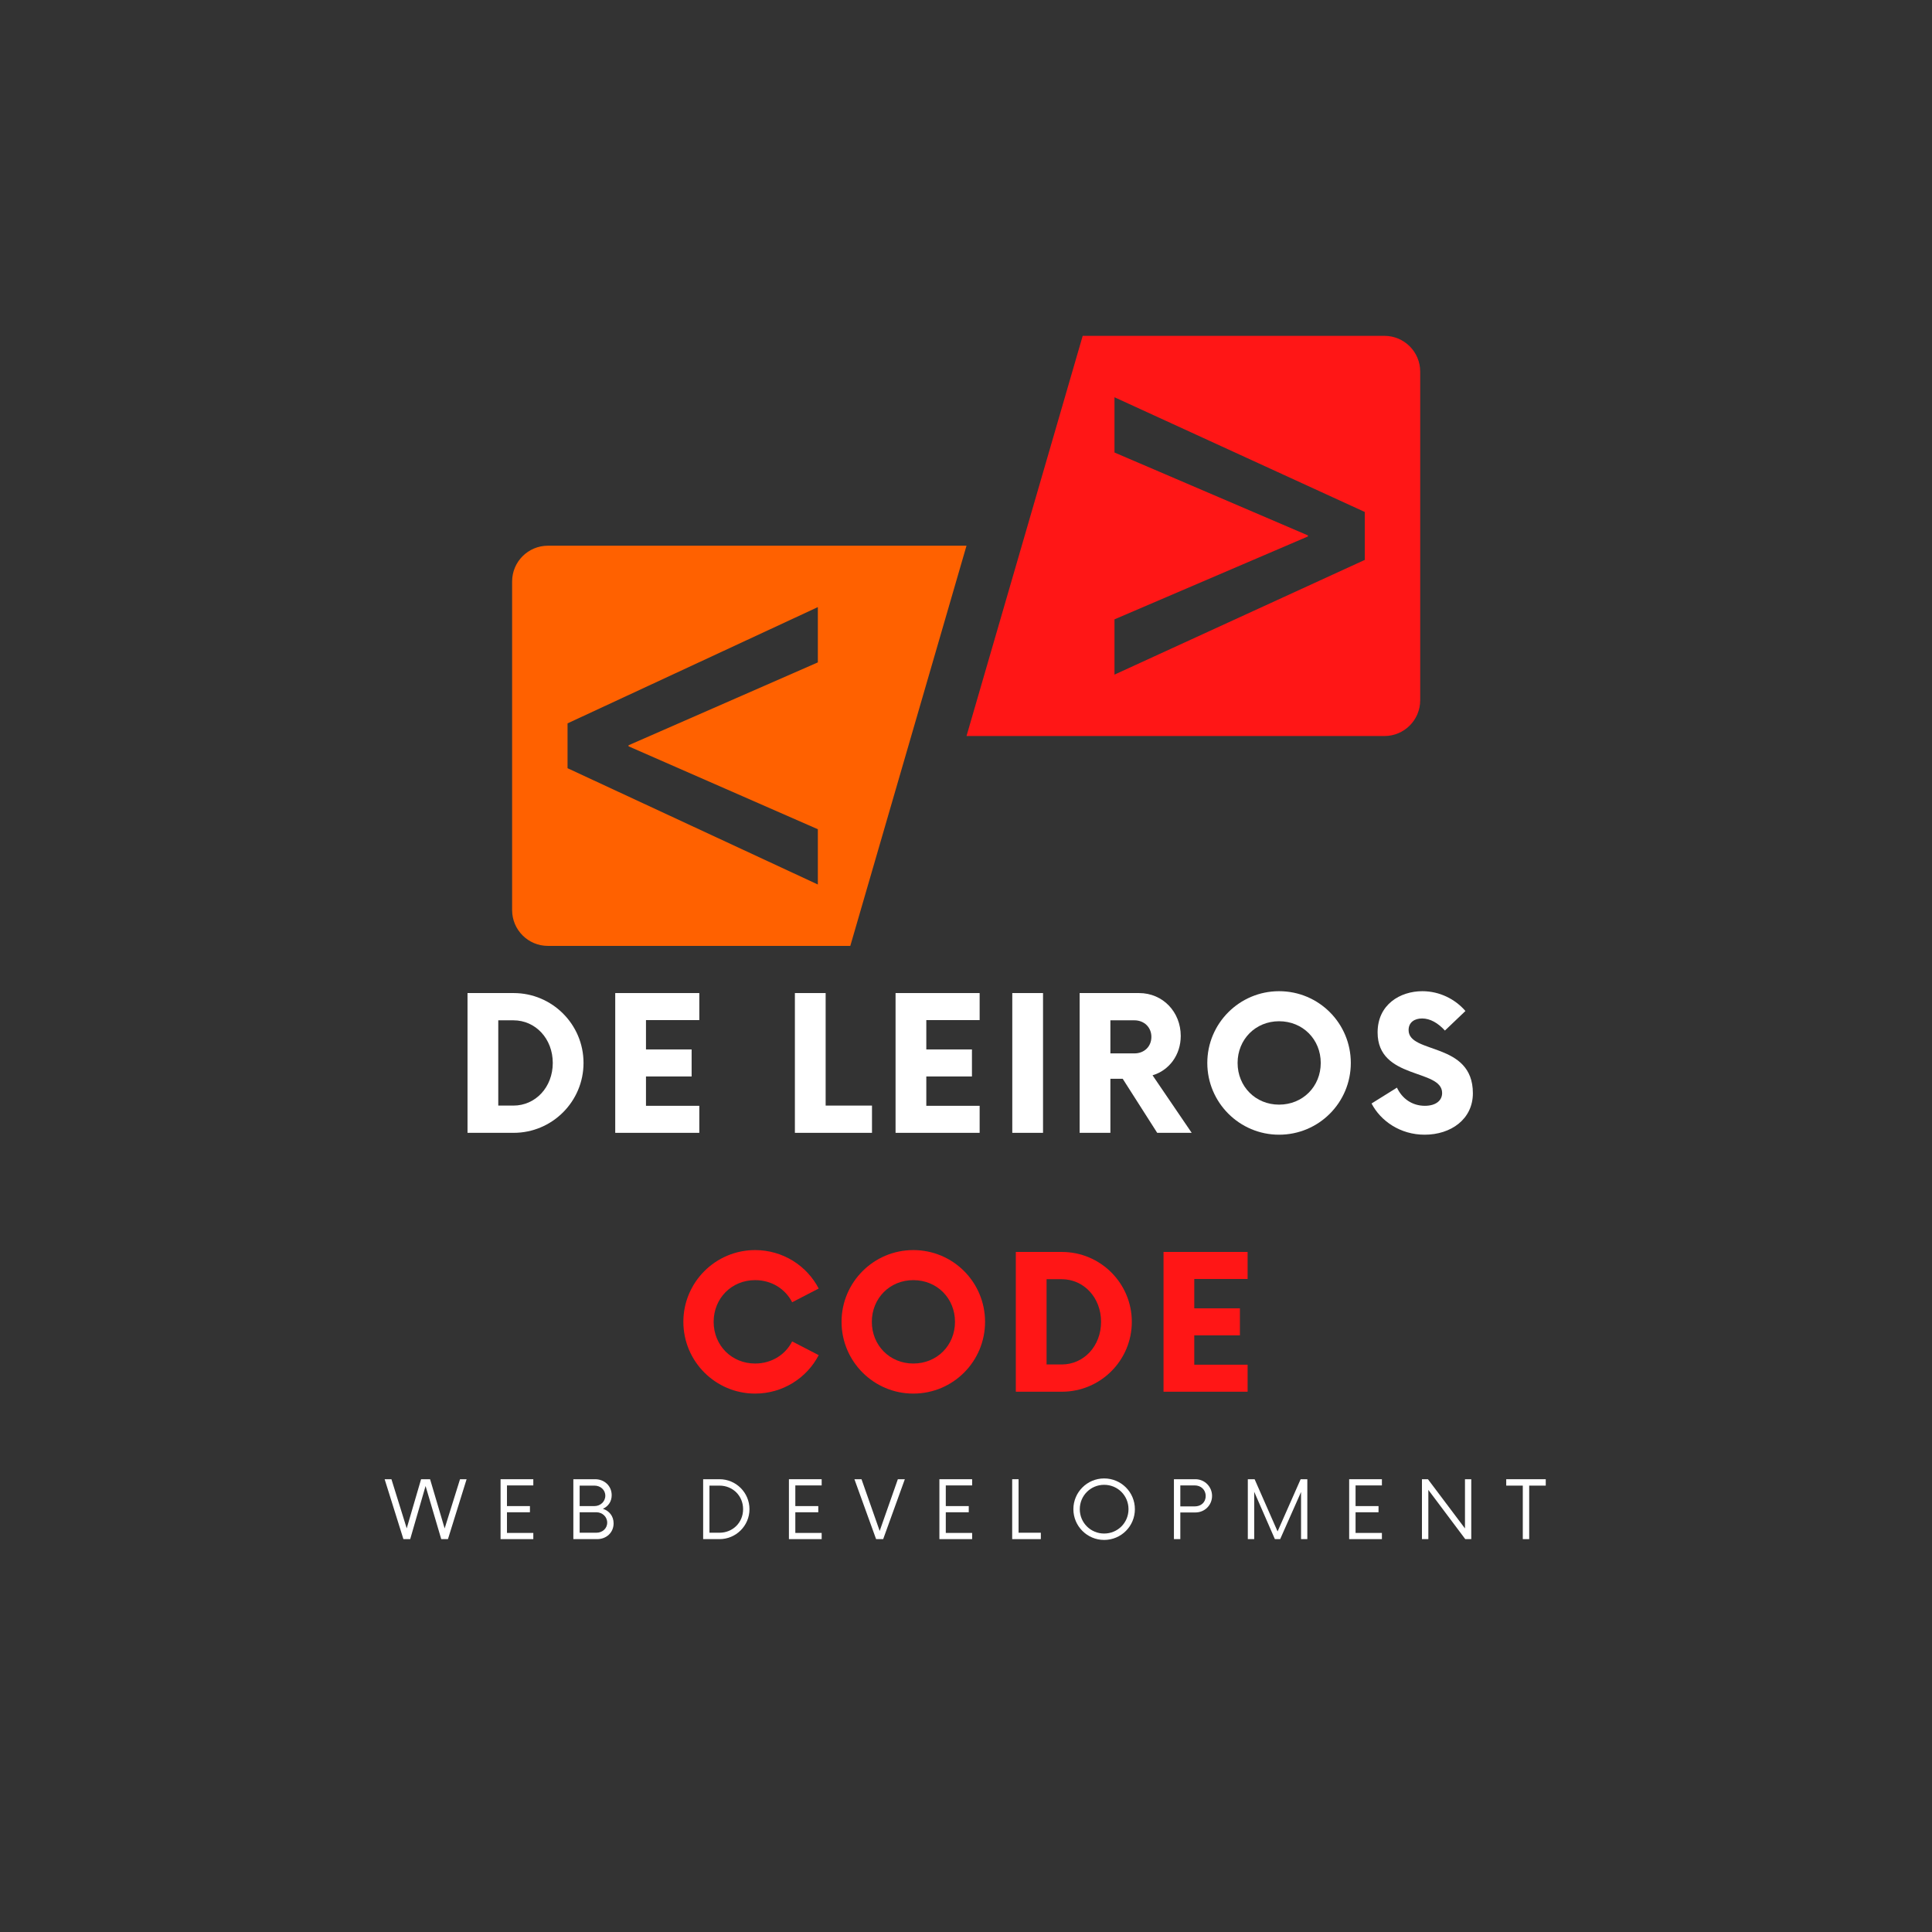 <svg xmlns="http://www.w3.org/2000/svg" xmlns:xlink="http://www.w3.org/1999/xlink" width="500" zoomAndPan="magnify" viewBox="0 0 375 375" height="500" preserveAspectRatio="xMidYMid meet" version="1.0"><rect x="0" y="0" width="375" height="375" fill="#333333" stroke="none"/><defs><g/><clipPath id="id1"><path d="M 99.395 105 L 188 105 L 188 183.652 L 99.395 183.652 Z M 99.395 105 " clip-rule="nonzero"/></clipPath><clipPath id="id2"><path d="M 187 65.152 L 275.645 65.152 L 275.645 143 L 187 143 Z M 187 65.152 " clip-rule="nonzero"/></clipPath></defs><g clip-path="url(#id1)"><path fill="#ff6100" d="M 158.742 160.953 L 158.742 171.68 L 110.16 149.109 L 110.16 140.406 L 158.742 117.84 L 158.742 128.57 L 122 144.656 L 122 144.859 Z M 187.598 105.922 L 106.348 105.922 C 102.512 105.922 99.402 109.031 99.402 112.867 L 99.402 176.652 C 99.402 180.488 102.512 183.598 106.348 183.598 L 165.043 183.598 L 187.598 105.922 " fill-opacity="1" fill-rule="nonzero"/></g><g clip-path="url(#id2)"><path fill="#ff1616" d="M 264.902 108.68 L 216.32 130.945 L 216.32 120.215 L 253.871 104.125 L 253.871 103.922 L 216.32 87.832 L 216.32 77.105 L 264.902 99.371 Z M 210.152 65.188 L 187.598 142.863 L 268.715 142.863 C 272.551 142.863 275.66 139.754 275.66 135.918 L 275.66 72.129 C 275.66 68.297 272.551 65.188 268.715 65.188 L 210.152 65.188 " fill-opacity="1" fill-rule="nonzero"/></g><g fill="#ffffff" fill-opacity="1"><g transform="translate(88.078, 219.882)"><g><path d="M 2.668 0 L 11.621 0 C 19.082 0 25.184 -6.059 25.184 -13.566 C 25.184 -21.07 19.082 -27.129 11.621 -27.129 L 2.668 -27.129 Z M 8.637 -5.289 L 8.637 -21.84 L 11.574 -21.84 C 15.871 -21.84 19.215 -18.266 19.215 -13.566 C 19.215 -8.863 15.871 -5.289 11.574 -5.289 Z M 8.637 -5.289 "/></g></g></g><g fill="#ffffff" fill-opacity="1"><g transform="translate(116.521, 219.882)"><g><path d="M 19.215 -21.883 L 19.215 -27.129 L 2.895 -27.129 L 2.895 0 L 19.215 0 L 19.215 -5.246 L 8.863 -5.246 L 8.863 -10.941 L 17.723 -10.941 L 17.723 -16.188 L 8.863 -16.188 L 8.863 -21.883 Z M 19.215 -21.883 "/></g></g></g><g fill="#ffffff" fill-opacity="1"><g transform="translate(139.179, 219.882)"><g/></g></g><g fill="#ffffff" fill-opacity="1"><g transform="translate(151.62, 219.882)"><g><path d="M 8.637 -5.289 L 8.637 -27.129 L 2.668 -27.129 L 2.668 0 L 17.633 0 L 17.633 -5.289 Z M 8.637 -5.289 "/></g></g></g><g fill="#ffffff" fill-opacity="1"><g transform="translate(170.932, 219.882)"><g><path d="M 19.215 -21.883 L 19.215 -27.129 L 2.895 -27.129 L 2.895 0 L 19.215 0 L 19.215 -5.246 L 8.863 -5.246 L 8.863 -10.941 L 17.723 -10.941 L 17.723 -16.188 L 8.863 -16.188 L 8.863 -21.883 Z M 19.215 -21.883 "/></g></g></g><g fill="#ffffff" fill-opacity="1"><g transform="translate(193.589, 219.882)"><g><path d="M 2.895 0 L 8.863 0 L 8.863 -27.129 L 2.895 -27.129 Z M 2.895 0 "/></g></g></g><g fill="#ffffff" fill-opacity="1"><g transform="translate(206.889, 219.882)"><g><path d="M 16.82 -11.168 C 20.031 -12.117 22.293 -15.102 22.293 -18.809 C 22.293 -23.422 18.855 -27.129 14.199 -27.129 L 2.668 -27.129 L 2.668 0 L 8.637 0 L 8.637 -10.488 L 11.031 -10.488 L 17.723 0 L 24.418 0 Z M 13.293 -15.418 L 8.637 -15.418 L 8.637 -21.84 L 13.293 -21.84 C 15.191 -21.84 16.594 -20.484 16.594 -18.629 C 16.594 -16.73 15.191 -15.418 13.293 -15.418 Z M 13.293 -15.418 "/></g></g></g><g fill="#ffffff" fill-opacity="1"><g transform="translate(232.665, 219.882)"><g><path d="M 15.598 0.363 C 23.332 0.363 29.527 -5.879 29.527 -13.566 C 29.527 -21.25 23.332 -27.492 15.598 -27.492 C 7.914 -27.492 1.672 -21.25 1.672 -13.566 C 1.672 -5.879 7.914 0.363 15.598 0.363 Z M 15.598 -5.473 C 11.031 -5.473 7.551 -8.996 7.551 -13.566 C 7.551 -18.133 11.031 -21.66 15.598 -21.66 C 20.211 -21.66 23.691 -18.133 23.691 -13.566 C 23.691 -8.996 20.211 -5.473 15.598 -5.473 Z M 15.598 -5.473 "/></g></g></g><g fill="#ffffff" fill-opacity="1"><g transform="translate(265.494, 219.882)"><g><path d="M 11.031 0.363 C 16.098 0.363 20.391 -2.621 20.391 -7.688 C 20.391 -17.723 7.914 -15.238 7.914 -19.941 C 7.914 -21.477 9.09 -22.199 10.535 -22.199 C 12.074 -22.199 13.609 -21.34 14.965 -19.852 L 18.945 -23.648 C 16.957 -25.953 13.926 -27.492 10.582 -27.492 C 6.285 -27.492 1.898 -24.914 1.898 -19.488 C 1.898 -10.266 14.422 -12.48 14.422 -7.73 C 14.422 -6.238 13.156 -5.246 11.078 -5.246 C 8.59 -5.246 6.648 -6.648 5.652 -8.773 L 0.723 -5.695 C 2.488 -2.305 6.285 0.363 11.031 0.363 Z M 11.031 0.363 "/></g></g></g><g fill="#ff1616" fill-opacity="1"><g transform="translate(130.968, 270.132)"><g><path d="M 15.598 0.363 C 20.98 0.363 25.637 -2.668 27.941 -7.098 L 22.789 -9.766 C 21.477 -7.188 18.809 -5.473 15.598 -5.473 C 11.031 -5.473 7.551 -8.996 7.551 -13.566 C 7.551 -18.133 11.031 -21.66 15.598 -21.66 C 18.809 -21.66 21.477 -19.941 22.789 -17.363 L 27.941 -20.031 C 25.637 -24.461 20.98 -27.492 15.598 -27.492 C 7.914 -27.492 1.672 -21.25 1.672 -13.566 C 1.672 -5.879 7.914 0.363 15.598 0.363 Z M 15.598 0.363 "/></g></g></g><g fill="#ff1616" fill-opacity="1"><g transform="translate(161.672, 270.132)"><g><path d="M 15.598 0.363 C 23.332 0.363 29.527 -5.879 29.527 -13.566 C 29.527 -21.25 23.332 -27.492 15.598 -27.492 C 7.914 -27.492 1.672 -21.25 1.672 -13.566 C 1.672 -5.879 7.914 0.363 15.598 0.363 Z M 15.598 -5.473 C 11.031 -5.473 7.551 -8.996 7.551 -13.566 C 7.551 -18.133 11.031 -21.66 15.598 -21.66 C 20.211 -21.66 23.691 -18.133 23.691 -13.566 C 23.691 -8.996 20.211 -5.473 15.598 -5.473 Z M 15.598 -5.473 "/></g></g></g><g fill="#ff1616" fill-opacity="1"><g transform="translate(194.501, 270.132)"><g><path d="M 2.668 0 L 11.621 0 C 19.082 0 25.184 -6.059 25.184 -13.566 C 25.184 -21.07 19.082 -27.129 11.621 -27.129 L 2.668 -27.129 Z M 8.637 -5.289 L 8.637 -21.84 L 11.574 -21.84 C 15.871 -21.84 19.215 -18.266 19.215 -13.566 C 19.215 -8.863 15.871 -5.289 11.574 -5.289 Z M 8.637 -5.289 "/></g></g></g><g fill="#ff1616" fill-opacity="1"><g transform="translate(222.944, 270.132)"><g><path d="M 19.215 -21.883 L 19.215 -27.129 L 2.895 -27.129 L 2.895 0 L 19.215 0 L 19.215 -5.246 L 8.863 -5.246 L 8.863 -10.941 L 17.723 -10.941 L 17.723 -16.188 L 8.863 -16.188 L 8.863 -21.883 Z M 19.215 -21.883 "/></g></g></g><g fill="#ffffff" fill-opacity="1"><g transform="translate(74.775, 298.744)"><g><path d="M 14.516 -11.629 L 11.531 -2.074 L 8.703 -11.629 L 6.957 -11.629 L 4.168 -2.094 L 1.203 -11.629 L -0.117 -11.629 L 3.527 0 L 4.844 0 L 7.828 -10.309 L 10.871 0 L 12.172 0 L 15.793 -11.629 Z M 14.516 -11.629 "/></g></g></g><g fill="#ffffff" fill-opacity="1"><g transform="translate(95.648, 298.744)"><g><path d="M 7.867 -10.426 L 7.867 -11.629 L 1.512 -11.629 L 1.512 0 L 7.867 0 L 7.867 -1.203 L 2.754 -1.203 L 2.754 -5.215 L 7.211 -5.215 L 7.211 -6.414 L 2.754 -6.414 L 2.754 -10.426 Z M 7.867 -10.426 "/></g></g></g><g fill="#ffffff" fill-opacity="1"><g transform="translate(109.873, 298.744)"><g><path d="M 7.152 -5.891 C 8.18 -6.355 8.855 -7.285 8.855 -8.527 C 8.855 -10.348 7.422 -11.629 5.641 -11.629 L 1.414 -11.629 L 1.414 0 L 6.047 0 C 7.809 0 9.227 -1.258 9.227 -3.062 C 9.227 -4.477 8.371 -5.484 7.152 -5.891 Z M 7.617 -8.43 C 7.617 -7.285 6.668 -6.414 5.504 -6.414 L 2.637 -6.414 L 2.637 -10.387 L 5.504 -10.387 C 6.668 -10.387 7.617 -9.574 7.617 -8.43 Z M 5.891 -1.242 L 2.637 -1.242 L 2.637 -5.215 L 5.891 -5.215 C 7.035 -5.215 7.984 -4.34 7.984 -3.199 C 7.984 -2.055 7.035 -1.242 5.891 -1.242 Z M 5.891 -1.242 "/></g></g></g><g fill="#ffffff" fill-opacity="1"><g transform="translate(125.202, 298.744)"><g/></g></g><g fill="#ffffff" fill-opacity="1"><g transform="translate(135.067, 298.744)"><g><path d="M 1.414 0 L 4.594 0 C 7.789 0 10.406 -2.598 10.406 -5.812 C 10.406 -9.031 7.789 -11.629 4.594 -11.629 L 1.414 -11.629 Z M 2.637 -1.242 L 2.637 -10.387 L 4.574 -10.387 C 7.152 -10.387 9.168 -8.43 9.168 -5.812 C 9.168 -3.199 7.152 -1.242 4.574 -1.242 Z M 2.637 -1.242 "/></g></g></g><g fill="#ffffff" fill-opacity="1"><g transform="translate(151.618, 298.744)"><g><path d="M 7.867 -10.426 L 7.867 -11.629 L 1.512 -11.629 L 1.512 0 L 7.867 0 L 7.867 -1.203 L 2.754 -1.203 L 2.754 -5.215 L 7.211 -5.215 L 7.211 -6.414 L 2.754 -6.414 L 2.754 -10.426 Z M 7.867 -10.426 "/></g></g></g><g fill="#ffffff" fill-opacity="1"><g transform="translate(165.843, 298.744)"><g><path d="M 8.43 -11.629 L 4.902 -1.59 L 1.375 -11.629 L 0 -11.629 L 4.207 0 L 5.582 0 L 9.785 -11.629 Z M 8.43 -11.629 "/></g></g></g><g fill="#ffffff" fill-opacity="1"><g transform="translate(180.824, 298.744)"><g><path d="M 7.867 -10.426 L 7.867 -11.629 L 1.512 -11.629 L 1.512 0 L 7.867 0 L 7.867 -1.203 L 2.754 -1.203 L 2.754 -5.215 L 7.211 -5.215 L 7.211 -6.414 L 2.754 -6.414 L 2.754 -10.426 Z M 7.867 -10.426 "/></g></g></g><g fill="#ffffff" fill-opacity="1"><g transform="translate(195.049, 298.744)"><g><path d="M 2.656 -1.242 L 2.656 -11.629 L 1.414 -11.629 L 1.414 0 L 6.977 0 L 6.977 -1.242 Z M 2.656 -1.242 "/></g></g></g><g fill="#ffffff" fill-opacity="1"><g transform="translate(207.394, 298.744)"><g><path d="M 6.918 0.156 C 10.234 0.156 12.887 -2.52 12.887 -5.812 C 12.887 -9.109 10.234 -11.781 6.918 -11.781 C 3.625 -11.781 0.949 -9.109 0.949 -5.812 C 0.949 -2.52 3.625 0.156 6.918 0.156 Z M 6.918 -1.086 C 4.301 -1.086 2.191 -3.18 2.191 -5.812 C 2.191 -8.449 4.301 -10.543 6.918 -10.543 C 9.555 -10.543 11.648 -8.449 11.648 -5.812 C 11.648 -3.18 9.555 -1.086 6.918 -1.086 Z M 6.918 -1.086 "/></g></g></g><g fill="#ffffff" fill-opacity="1"><g transform="translate(226.444, 298.744)"><g><path d="M 5.582 -11.629 L 1.414 -11.629 L 1.414 0 L 2.656 0 L 2.656 -5.176 L 5.582 -5.176 C 7.383 -5.176 8.816 -6.59 8.816 -8.391 C 8.816 -10.176 7.383 -11.629 5.582 -11.629 Z M 5.465 -6.355 L 2.656 -6.355 L 2.656 -10.426 L 5.465 -10.426 C 6.629 -10.426 7.578 -9.613 7.578 -8.371 C 7.578 -7.094 6.629 -6.355 5.465 -6.355 Z M 5.465 -6.355 "/></g></g></g><g fill="#ffffff" fill-opacity="1"><g transform="translate(240.786, 298.744)"><g><path d="M 11.668 -11.629 L 7.191 -1.492 L 2.734 -11.629 L 1.414 -11.629 L 1.414 0 L 2.656 0 L 2.656 -9.188 L 6.668 0 L 7.695 0 L 11.746 -9.148 L 11.746 0 L 12.965 0 L 12.965 -11.629 Z M 11.668 -11.629 "/></g></g></g><g fill="#ffffff" fill-opacity="1"><g transform="translate(260.36, 298.744)"><g><path d="M 7.867 -10.426 L 7.867 -11.629 L 1.512 -11.629 L 1.512 0 L 7.867 0 L 7.867 -1.203 L 2.754 -1.203 L 2.754 -5.215 L 7.211 -5.215 L 7.211 -6.414 L 2.754 -6.414 L 2.754 -10.426 Z M 7.867 -10.426 "/></g></g></g><g fill="#ffffff" fill-opacity="1"><g transform="translate(274.585, 298.744)"><g><path d="M 9.766 -11.629 L 9.766 -2.074 L 2.578 -11.629 L 1.414 -11.629 L 1.414 0 L 2.656 0 L 2.656 -9.555 L 9.824 0 L 10.988 0 L 10.988 -11.629 Z M 9.766 -11.629 "/></g></g></g><g fill="#ffffff" fill-opacity="1"><g transform="translate(292.182, 298.744)"><g><path d="M 7.848 -11.629 L 0.176 -11.629 L 0.176 -10.387 L 3.391 -10.387 L 3.391 0 L 4.633 0 L 4.633 -10.387 L 7.848 -10.387 Z M 7.848 -11.629 "/></g></g></g></svg>